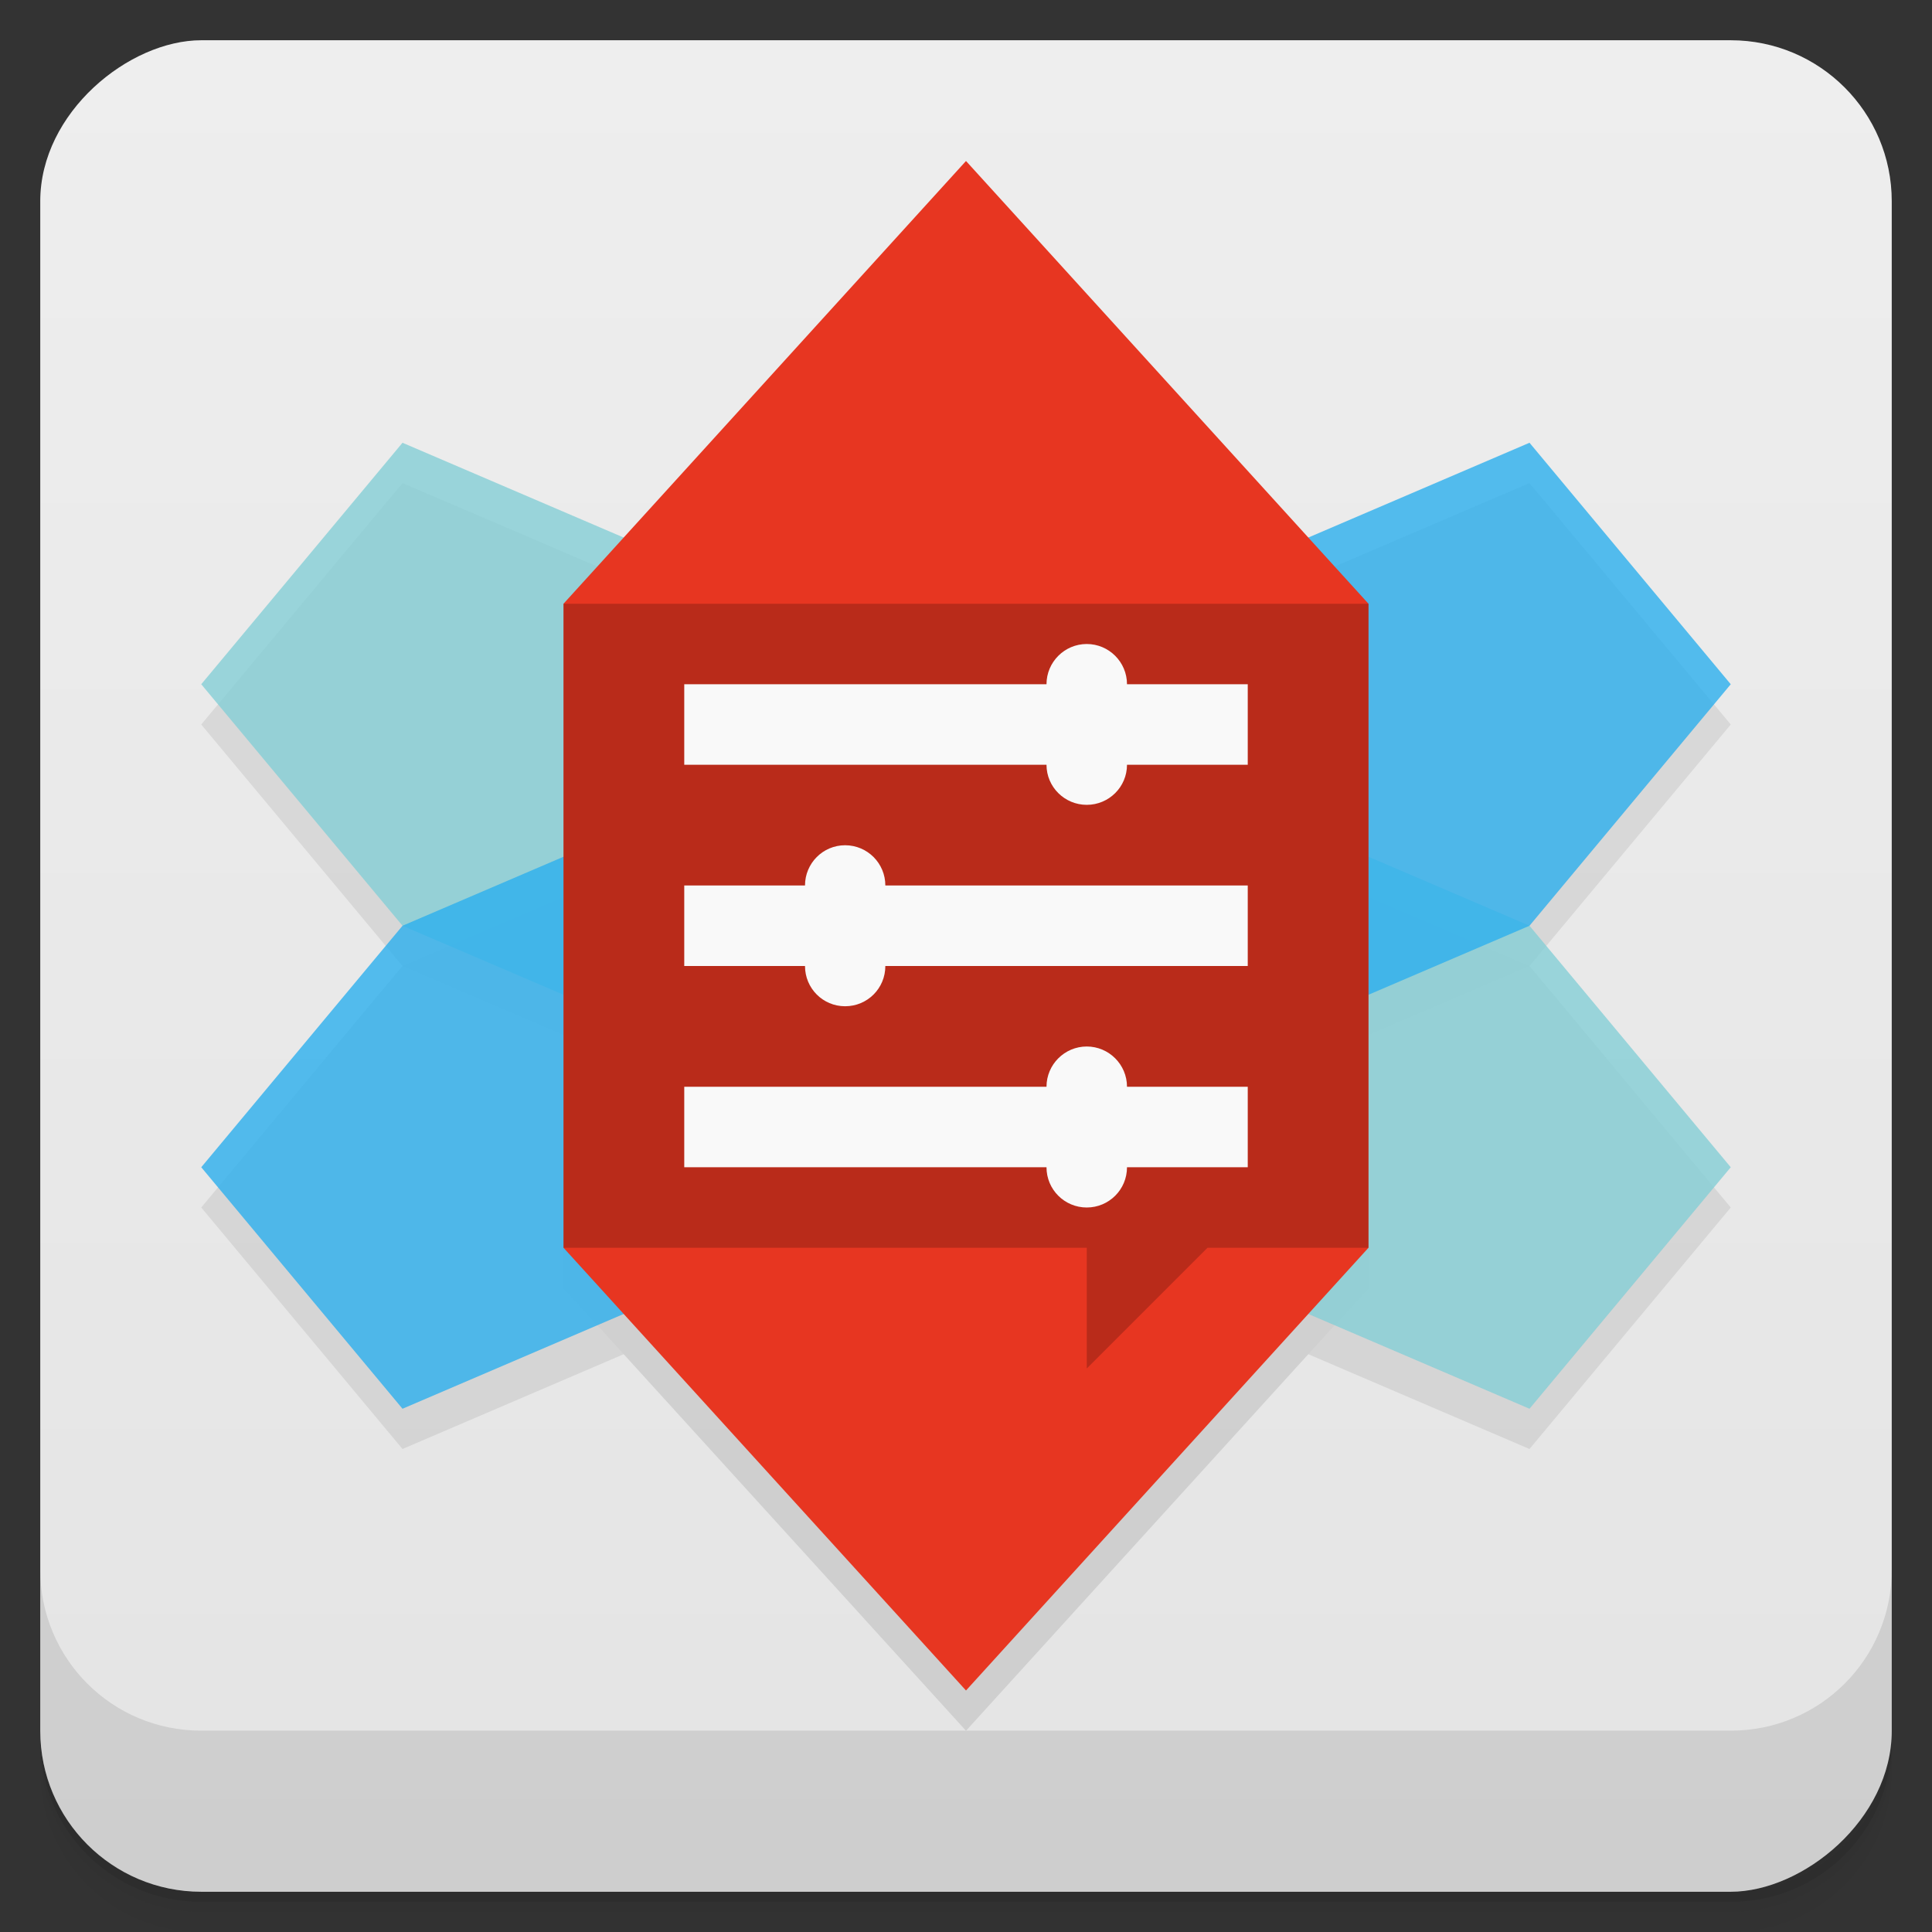 <svg viewBox="0 0 48 48" xmlns:xlink="http://www.w3.org/1999/xlink"><rect x="0" y="0" width="48" height="48" fill="#333333" stroke="none"/><defs><linearGradient id="linearGradient3764" x1="1" x2="47" gradientUnits="userSpaceOnUse" gradientTransform="translate(-48,0.002)"><stop stop-color="#e4e4e4" stop-opacity="1"/><stop offset="1" stop-color="#eee" stop-opacity="1"/></linearGradient><clipPath id="clipPath-971998094"><g transform="translate(0,-1004.362)"><rect rx="4" y="1005.36" x="1" height="46" width="46" fill="#1890d0"/></g></clipPath><clipPath id="clipPath-985801658"><g transform="translate(0,-1004.362)"><rect rx="4" y="1005.36" x="1" height="46" width="46" fill="#1890d0"/></g></clipPath></defs><g><path d="m 1 43 l 0 0.25 c 0 2.216 1.784 4 4 4 l 38 0 c 2.216 0 4 -1.784 4 -4 l 0 -0.25 c 0 2.216 -1.784 4 -4 4 l -38 0 c -2.216 0 -4 -1.784 -4 -4 z m 0 0.5 l 0 0.5 c 0 2.216 1.784 4 4 4 l 38 0 c 2.216 0 4 -1.784 4 -4 l 0 -0.5 c 0 2.216 -1.784 4 -4 4 l -38 0 c -2.216 0 -4 -1.784 -4 -4 z" opacity="0.02"/><path d="m 1 43.25 l 0 0.25 c 0 2.216 1.784 4 4 4 l 38 0 c 2.216 0 4 -1.784 4 -4 l 0 -0.25 c 0 2.216 -1.784 4 -4 4 l -38 0 c -2.216 0 -4 -1.784 -4 -4 z" opacity="0.05"/><path d="m 1 43 l 0 0.25 c 0 2.216 1.784 4 4 4 l 38 0 c 2.216 0 4 -1.784 4 -4 l 0 -0.25 c 0 2.216 -1.784 4 -4 4 l -38 0 c -2.216 0 -4 -1.784 -4 -4 z" opacity="0.1"/></g><g><rect width="46" height="46" x="-47" y="1" rx="4" transform="matrix(0,-1,1,0,0,0)" fill="url(#linearGradient3764)" fill-opacity="1"/></g><g><g clip-path="url(#clipPath-971998094)"><g opacity="0.1"><!-- color: #eeeeee --><g><path d="m 5 18 l 5 6 l 28 12 l 5 -6 l -5 -6 l -28 -12 m -5 6" fill-opacity="0.8" fill="#000"/><path d="m 5 30 l 5 -6 l 28 -12 l 5 6 l -5 6 l -28 12 m -5 -6" fill-opacity="0.8" fill="#000"/><path d="M 14 16 L 24 5 L 34 16 L 34 32 L 24 43 L 14 32 Z M 14 16 " fill="#000"/><path d="m 14 16 l 20 0 l 0 16 l -7 0 l 0 3 l 3 -3 l -16 0 m 0 -16" fill-opacity="0.2" id="SVGCleanerId_0"/><path d="m 17 30 l 14 0 l 0 -2 l -14 0 m 0 2" fill="#000"/><path d="m 27 27 c 0.551 0 1 0.449 1 1 l 0 2 c 0 0.555 -0.449 1 -1 1 c -0.551 0 -1 -0.445 -1 -1 l 0 -2 c 0 -0.551 0.449 -1 1 -1 m 0 0" fill="#000"/><path d="m 17 25 l 14 0 l 0 -2 l -14 0 m 0 2" fill="#000"/><path d="m 20.996 22 c 0.555 0 1 0.449 1 1 l 0 2 c 0 0.555 -0.445 1 -1 1 c -0.551 0 -0.996 -0.445 -0.996 -1 l 0 -2 c 0 -0.551 0.445 -1 0.996 -1 m 0 0" fill="#000"/><path d="m 17 20 l 14 0 l 0 -2 l -14 0 m 0 2" fill="#000"/><path d="m 27 17 c 0.551 0 1 0.449 1 1 l 0 2 c 0 0.551 -0.449 0.996 -1 0.996 c -0.551 0 -1 -0.445 -1 -0.996 l 0 -2 c 0 -0.551 0.449 -1 1 -1 m 0 0" fill="#000"/></g></g></g></g><g><g clip-path="url(#clipPath-985801658)"><g transform="translate(0,-1)"><!-- color: #eeeeee --><g><path d="m 5 18 l 5 6 l 28 12 l 5 -6 l -5 -6 l -28 -12 m -5 6" fill="#85ced5" fill-opacity="0.8"/><path d="m 5 30 l 5 -6 l 28 -12 l 5 6 l -5 6 l -28 12 m -5 -6" fill="#2cafed" fill-opacity="0.8"/><path d="M 14 16 L 24 5 L 34 16 L 34 32 L 24 43 L 14 32 Z M 14 16 " fill="#e73621"/><use xlink:href="#SVGCleanerId_0"/><path d="m 17 30 l 14 0 l 0 -2 l -14 0 m 0 2" fill="#f9f9f9"/><path d="m 27 27 c 0.551 0 1 0.449 1 1 l 0 2 c 0 0.555 -0.449 1 -1 1 c -0.551 0 -1 -0.445 -1 -1 l 0 -2 c 0 -0.551 0.449 -1 1 -1 m 0 0" fill="#f9f9f9"/><path d="m 17 25 l 14 0 l 0 -2 l -14 0 m 0 2" fill="#f9f9f9"/><path d="m 20.996 22 c 0.555 0 1 0.449 1 1 l 0 2 c 0 0.555 -0.445 1 -1 1 c -0.551 0 -0.996 -0.445 -0.996 -1 l 0 -2 c 0 -0.551 0.445 -1 0.996 -1 m 0 0" fill="#f9f9f9"/><path d="m 17 20 l 14 0 l 0 -2 l -14 0 m 0 2" fill="#f9f9f9"/><path d="m 27 17 c 0.551 0 1 0.449 1 1 l 0 2 c 0 0.551 -0.449 0.996 -1 0.996 c -0.551 0 -1 -0.445 -1 -0.996 l 0 -2 c 0 -0.551 0.449 -1 1 -1 m 0 0" fill="#f9f9f9"/></g></g></g></g><g><g transform="translate(0,-1004.362)"><path d="m 1 1043.36 0 4 c 0 2.216 1.784 4 4 4 l 38 0 c 2.216 0 4 -1.784 4 -4 l 0 -4 c 0 2.216 -1.784 4 -4 4 l -38 0 c -2.216 0 -4 -1.784 -4 -4 z" opacity="0.1"/></g></g></svg>